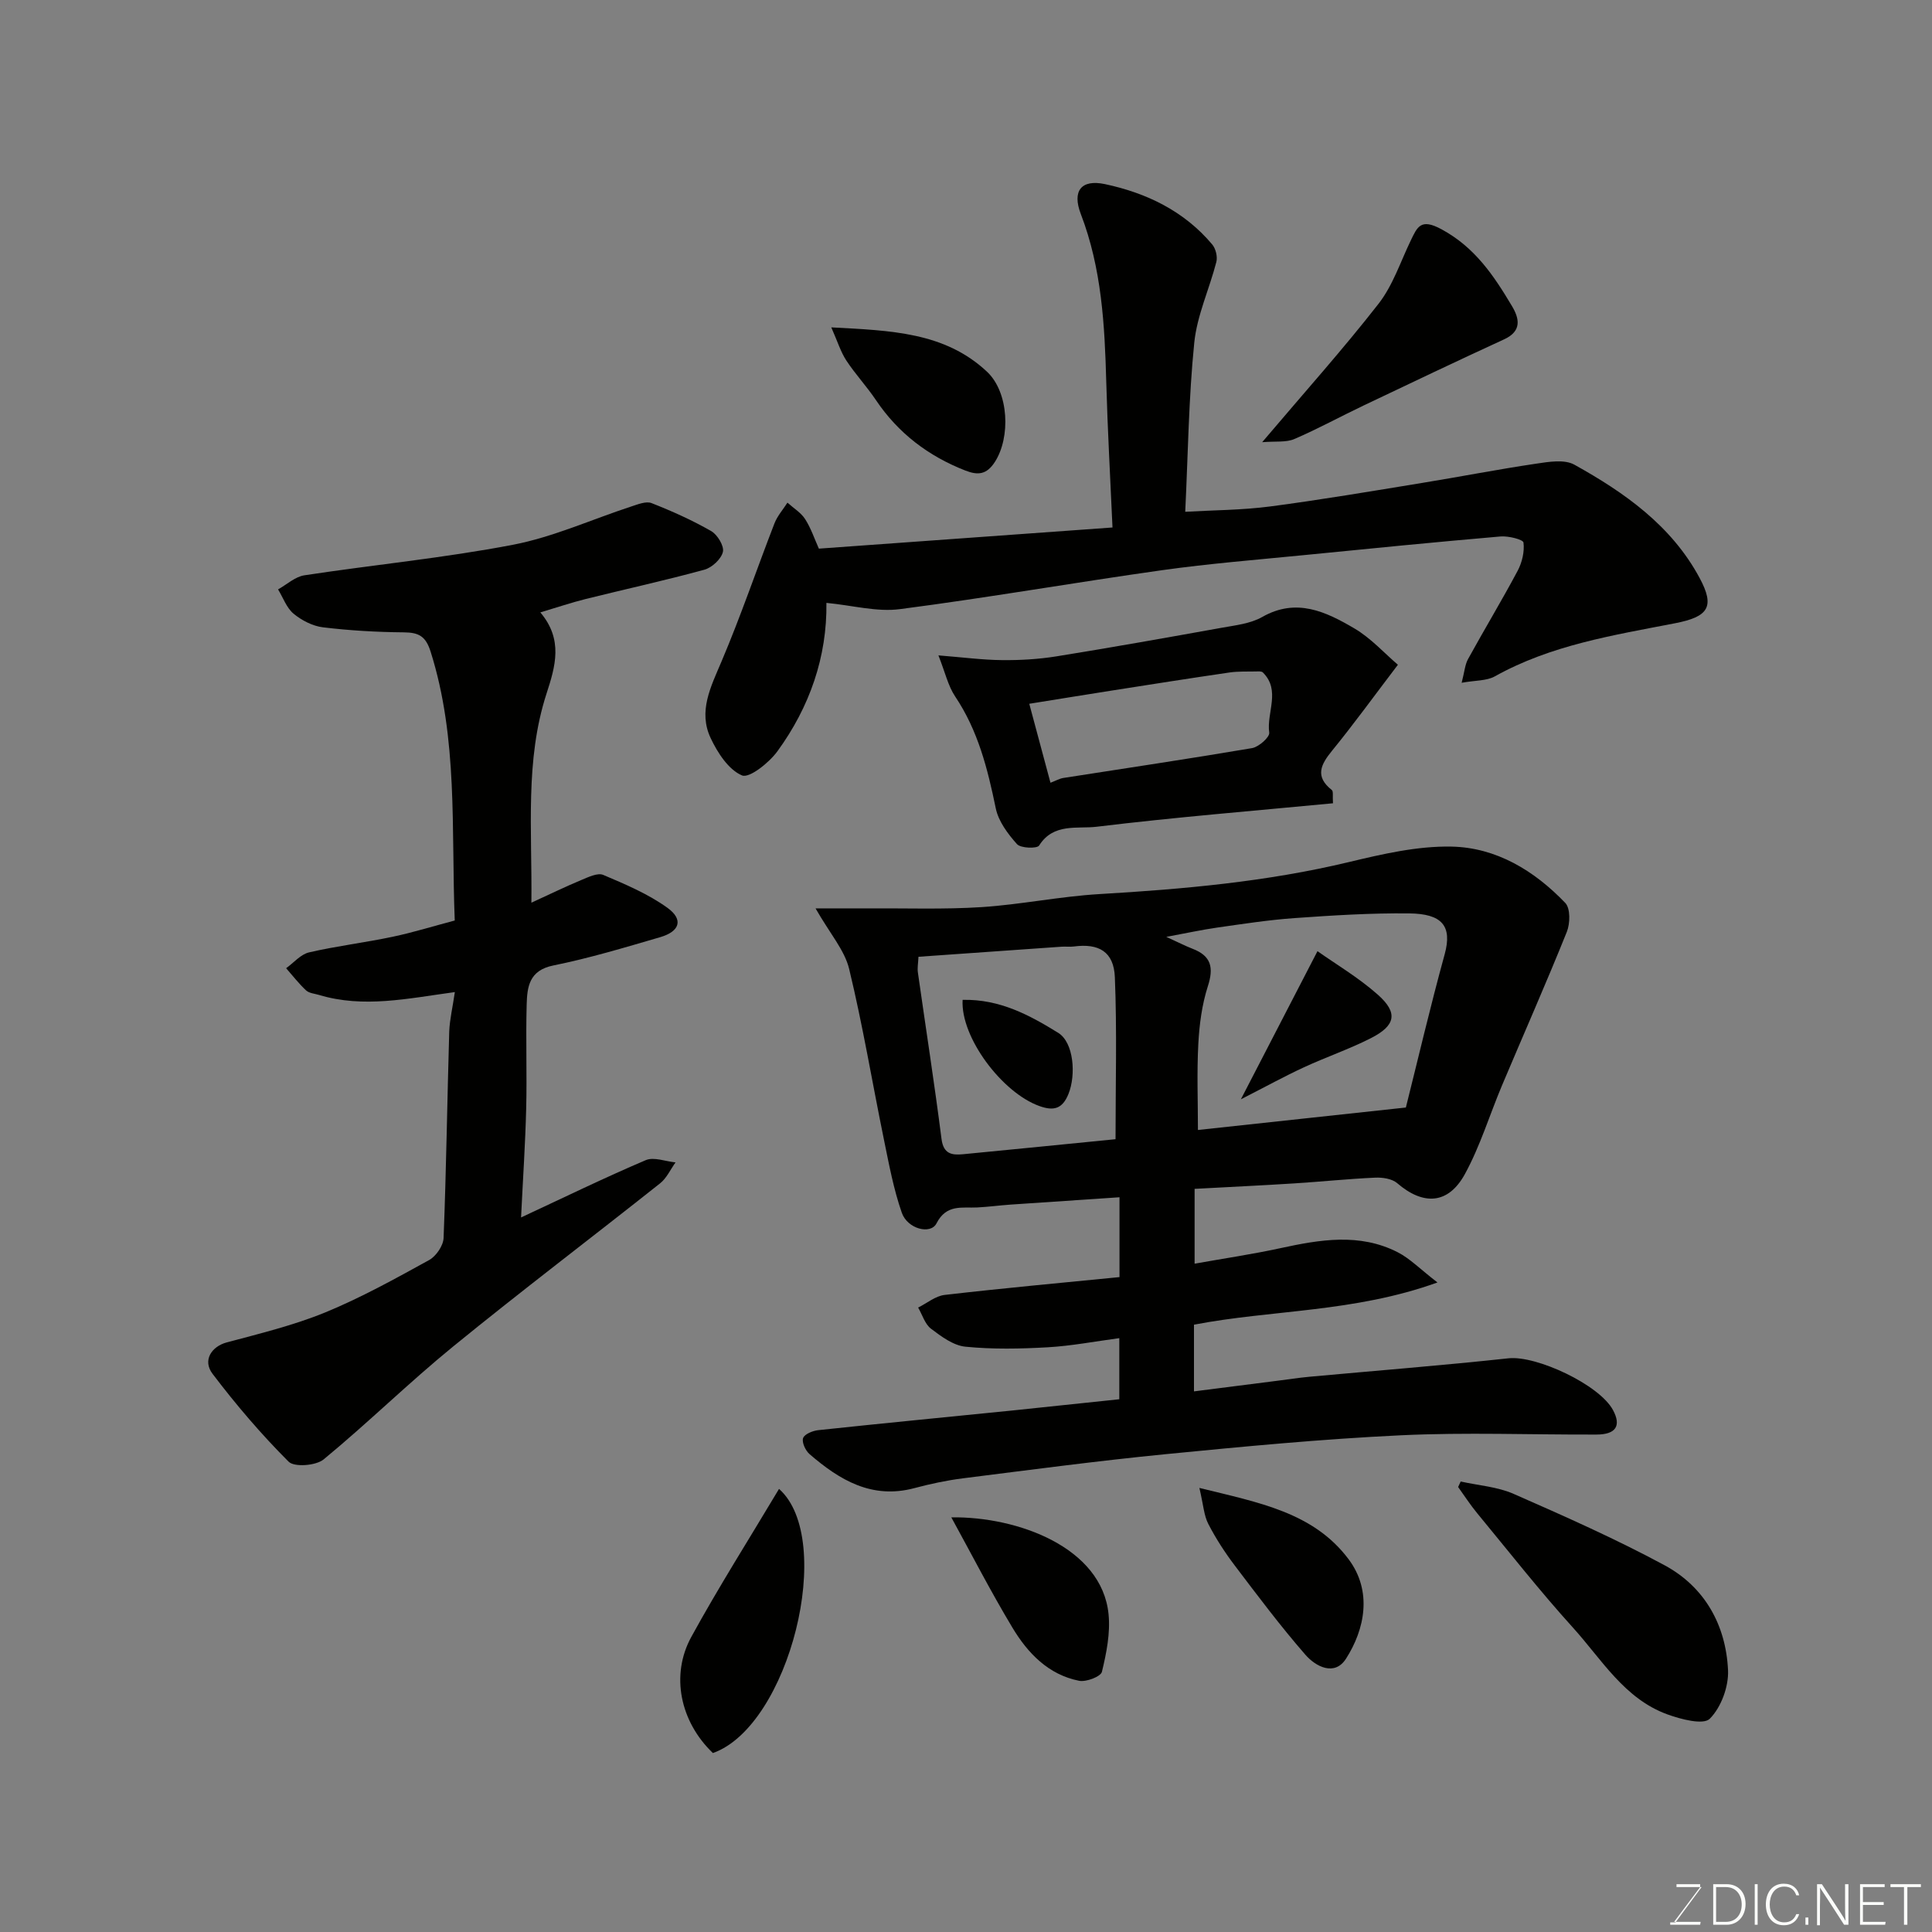 <svg enable-background="new 0 0 400 400" viewBox="0 0 400 400" xmlns="http://www.w3.org/2000/svg"><rect x="0" y="0" width="400" height="400" fill="#808080" stroke="none"/><g fill="#010100"><path d="m231.74 289.7c0-4.26 0-8.35 0-12.65-5.11.68-9.93 1.61-14.79 1.89-5.68.32-11.42.44-17.06-.12-2.49-.24-5-2.1-7.13-3.72-1.27-.96-1.8-2.89-2.67-4.38 1.83-.91 3.58-2.4 5.49-2.62 12.01-1.39 24.05-2.49 36.2-3.69 0-5.82 0-10.77 0-16.53-7.59.51-15.08 1-22.56 1.52-2.29.16-4.58.47-6.88.59-3.17.16-6.38-.74-8.45 3.3-1.22 2.39-6.02 1.14-7.18-2.2-1.7-4.87-2.65-10.02-3.69-15.09-2.42-11.79-4.38-23.69-7.21-35.38-.94-3.9-3.96-7.3-6.96-12.55 4.47 0 7.63.02 10.78 0 7.86-.05 15.75.24 23.58-.26 8.16-.53 16.25-2.22 24.42-2.7 17.37-1.02 34.62-2.55 51.61-6.62 6.97-1.67 14.2-3.35 21.27-3.21 9.28.18 17.18 4.99 23.57 11.67 1.07 1.12 1.01 4.24.32 5.97-4.29 10.67-8.95 21.19-13.42 31.79-2.58 6.12-4.52 12.58-7.69 18.37-3.45 6.3-8.62 6.53-14.02 1.88-1.07-.92-3.03-1.21-4.56-1.14-5.6.25-11.18.84-16.77 1.19-6.75.43-13.51.74-20.61 1.13v15.49c6.06-1.08 11.95-1.95 17.76-3.21 8.2-1.78 16.38-3.18 24.26.83 2.54 1.29 4.62 3.46 8.26 6.27-17.26 6.23-34.23 5.63-50.41 8.74v13.81c5.88-.75 11.5-1.46 17.12-2.18 2.27-.29 4.53-.64 6.81-.85 13.73-1.26 27.49-2.34 41.2-3.82 5.74-.62 18.8 5.45 21.63 10.73 1.74 3.25.6 5.05-3.42 5.06-13.5.05-27.02-.49-40.49.15-16.26.77-32.5 2.32-48.71 3.91-14.02 1.38-27.99 3.24-41.97 5-3.39.43-6.76 1.15-10.06 2.03-8.79 2.35-15.48-1.67-21.69-7.03-.85-.73-1.64-2.43-1.35-3.32.27-.82 1.98-1.53 3.13-1.65 13.38-1.43 26.78-2.72 40.17-4.07 7.34-.78 14.66-1.55 22.17-2.33zm59.33-60.4c2.44-9.71 5.02-20.77 8.03-31.71 1.63-5.92-.58-8.41-7.33-8.48-7.91-.09-15.84.41-23.74.97-5.37.38-10.72 1.21-16.06 1.97-3.21.46-6.38 1.16-10.5 1.92 2.55 1.16 3.98 1.9 5.48 2.48 3.85 1.49 4.36 3.91 3.12 7.75-1.22 3.8-1.76 7.92-1.97 11.93-.32 5.91-.08 11.85-.08 17.82 14.57-1.58 28.29-3.06 43.05-4.65zm-60.11 6.56c0-11.43.31-22.49-.14-33.53-.21-5.29-3.32-7.06-8.49-6.37-.82.11-1.67-.01-2.49.04-9.83.68-19.65 1.38-29.68 2.09-.06 1.34-.26 2.32-.12 3.26 1.63 11.48 3.42 22.94 4.89 34.45.4 3.14 2.15 3.39 4.47 3.17 10.62-1.02 21.23-2.09 31.56-3.11z"/><path d="m94.17 205.4c-9.78 1.33-18.88 3.36-28.09.6-.92-.28-2.06-.35-2.71-.95-1.5-1.39-2.77-3.05-4.13-4.59 1.57-1.13 3.01-2.88 4.75-3.28 5.7-1.32 11.55-2.02 17.29-3.23 4.24-.89 8.4-2.19 12.87-3.37-.75-18.87.74-37.56-5.01-55.71-1.02-3.2-2.49-3.92-5.53-3.95-5.59-.05-11.2-.37-16.74-1.04-2.14-.26-4.42-1.44-6.1-2.83-1.45-1.21-2.16-3.32-3.2-5.02 1.81-1.01 3.53-2.63 5.45-2.92 14.38-2.19 28.91-3.58 43.18-6.32 8.36-1.61 16.33-5.26 24.5-7.93 1.36-.44 3.06-1.14 4.19-.7 4.23 1.66 8.42 3.54 12.36 5.8 1.29.74 2.71 3.09 2.42 4.31-.36 1.48-2.26 3.25-3.83 3.68-8.14 2.23-16.39 4.03-24.59 6.07-2.96.74-5.85 1.72-9.38 2.77 4.77 5.63 3.12 11.16 1.28 16.82-4.47 13.8-2.97 28.02-3.13 43.28 3.97-1.82 7.11-3.35 10.33-4.69 1.45-.6 3.38-1.55 4.54-1.06 4.58 1.94 9.29 3.93 13.29 6.81 3.36 2.42 2.59 4.89-1.49 6.08-7.33 2.14-14.66 4.35-22.13 5.86-5.03 1.01-5.42 4.46-5.52 8.14-.2 7.16.08 14.33-.1 21.49-.18 7.26-.67 14.51-1.06 22.54 8.94-4.16 17.28-8.23 25.81-11.86 1.69-.72 4.09.26 6.17.46-1.05 1.47-1.84 3.27-3.2 4.34-14.24 11.3-28.73 22.27-42.82 33.76-9.19 7.49-17.67 15.85-26.83 23.39-1.59 1.31-6.08 1.66-7.26.47-5.66-5.66-10.9-11.8-15.74-18.18-2.14-2.82-.18-5.68 2.94-6.51 6.87-1.84 13.84-3.53 20.39-6.21 7.4-3.04 14.46-6.96 21.49-10.83 1.45-.79 2.95-2.98 3.01-4.58.56-14.25.75-28.52 1.17-42.78.11-2.55.73-5.1 1.16-8.13z"/><path d="m171.1 124.82c.15 11.13-3.45 21.54-10.15 30.73-1.73 2.37-5.81 5.63-7.33 4.99-2.78-1.17-5.05-4.68-6.48-7.71-2.62-5.54.01-10.61 2.23-15.85 3.99-9.39 7.28-19.09 10.97-28.61.6-1.55 1.78-2.87 2.69-4.3 1.24 1.12 2.78 2.04 3.66 3.4 1.21 1.88 1.93 4.08 2.85 6.12 20.22-1.46 40.49-2.92 60.79-4.38-.46-10.42-1.02-20.26-1.29-30.1-.32-11.83-.95-23.56-5.27-34.8-1.82-4.74.04-7.24 5-6.19 8.6 1.83 16.4 5.57 22.22 12.51.72.86 1.12 2.53.84 3.61-1.44 5.6-4 11.05-4.57 16.71-1.16 11.44-1.29 22.98-1.87 35.01 5.82-.34 11.73-.34 17.55-1.1 10.52-1.38 20.99-3.16 31.46-4.87 7.88-1.28 15.73-2.82 23.63-3.99 2.61-.39 5.87-.94 7.93.21 10.4 5.78 20.09 12.6 25.92 23.44 3.23 6 1.83 8.05-5.09 9.39-12.77 2.48-25.68 4.5-37.31 11-1.69.94-3.98.8-6.86 1.32.59-2.27.68-3.75 1.33-4.92 3.36-6.12 6.98-12.1 10.26-18.26.92-1.73 1.45-3.97 1.21-5.85-.08-.64-3.14-1.4-4.76-1.26-13.57 1.17-27.12 2.51-40.68 3.86-9.8.97-19.62 1.75-29.37 3.12-18.11 2.55-36.13 5.71-54.26 8.06-4.77.64-9.79-.77-15.25-1.29z"/><path d="m275.98 166.31c-16.41 1.57-32.72 2.89-48.95 4.86-3.95.48-8.93-.83-11.89 3.89-.42.67-3.81.57-4.58-.29-1.9-2.12-3.85-4.73-4.4-7.43-1.68-8.16-3.66-16.06-8.39-23.12-1.48-2.2-2.08-4.99-3.48-8.53 5.05.4 9.1.94 13.15.98 3.74.04 7.54-.18 11.23-.77 11.43-1.84 22.83-3.87 34.22-5.92 2.87-.52 5.99-.85 8.44-2.24 7.09-4.04 13.2-1.08 19.05 2.35 3.45 2.02 6.25 5.16 9.04 7.54-5.06 6.65-9.18 12.34-13.61 17.77-2.37 2.9-3.62 5.35-.08 8.16.36.27.14 1.24.25 2.75zm-58.49-4.25c1.17-.45 1.89-.87 2.66-.99 13.03-2.04 26.07-3.97 39.07-6.18 1.4-.24 3.69-2.28 3.56-3.2-.59-4.16 2.44-8.74-1.32-12.47-.28-.28-.96-.21-1.45-.2-1.82.04-3.66-.05-5.45.21-8.21 1.2-16.41 2.49-24.61 3.78-5.55.87-11.1 1.78-16.85 2.7 1.54 5.7 2.91 10.82 4.39 16.35z"/><path d="m302.42 306.73c3.67.82 7.6 1.08 10.98 2.57 10.54 4.63 21.11 9.31 31.23 14.77 8.31 4.49 12.7 12.37 13.14 21.71.16 3.4-1.43 7.72-3.78 10.07-1.34 1.34-6.02.1-8.84-.93-8.84-3.24-13.52-11.33-19.42-17.86-6.93-7.65-13.32-15.8-19.9-23.77-1.42-1.72-2.64-3.61-3.94-5.42.17-.38.35-.76.53-1.14z"/><path d="m261.32 91.55c8.9-10.5 16.82-19.33 24.1-28.67 2.94-3.77 4.51-8.61 6.62-13 1.4-2.9 2.08-4.76 6.41-2.41 6.94 3.75 10.84 9.62 14.58 15.89 1.55 2.59 2.09 5.19-1.61 6.89-9.72 4.47-19.39 9.08-29.05 13.68-4.82 2.29-9.51 4.87-14.4 6.97-1.69.73-3.84.42-6.65.65z"/><path d="m147.6 362.95c-6.76-6.46-8.83-16.1-4.47-24.05 5.7-10.4 12.07-20.43 18.16-30.64 11.77 10.45 2.13 49.1-13.69 54.69z"/><path d="m248.32 308.06c12.43 3.06 23.61 5.08 30.87 14.73 5 6.65 3.37 14.56-.51 20.62-2.37 3.71-6.28 1.64-8.42-.82-5.14-5.9-9.85-12.18-14.58-18.42-2.06-2.71-3.94-5.61-5.5-8.63-.92-1.75-1.02-3.91-1.86-7.48z"/><path d="m196.96 314.15c13.76-.19 31.16 6.24 32.55 20.02.4 3.93-.43 8.08-1.37 11.96-.24.99-3.25 2.15-4.72 1.86-6.37-1.26-10.64-5.73-13.8-10.99-4.49-7.46-8.47-15.22-12.66-22.85z"/><path d="m172.11 67.78c12.31.66 23.47.97 32.22 9.16 4.6 4.31 4.9 13.65 1.66 18.68-1.71 2.66-3.51 2.82-6.13 1.8-7.66-3-13.89-7.72-18.51-14.59-1.9-2.83-4.27-5.36-6.14-8.21-1.16-1.78-1.8-3.91-3.1-6.84z"/><path d="m272.77 196.93c3.75 2.66 8.49 5.45 12.52 9.03 4.22 3.76 3.66 6.39-1.52 9.01-4.48 2.27-9.27 3.9-13.84 6.02-3.98 1.84-7.83 3.96-13.02 6.61 5.61-10.85 10.48-20.27 15.86-30.67z"/><path d="m199.3 207.01c7.71-.18 13.9 3.19 19.78 6.82 3.26 2.01 3.71 8.72 2.15 12.62-1.25 3.14-3.06 3.61-6.02 2.55-7.73-2.75-16.37-14.25-15.91-21.99z"/></g><path d="m346.9 398 5.4-7.3h-5.2v-.6h4.9v.6l-5.4 7.2h5.5l-.1.6h-6.2v-.5z" fill="#fbfcfa"/><path d="m354.7 390.1h2.8c2.3 0 3.9 1.6 3.9 4.1s-1.6 4.3-3.9 4.3h-2.8zm.6 7.8h2c2.2 0 3.3-1.6 3.3-3.6 0-1.8-1-3.6-3.3-3.6h-2z" fill="#fbfcfa"/><path d="m363.9 390.1v8.4h-.6v-8.4z" fill="#fbfcfa"/><path d="m372.5 396.3c-.4 1.3-1.4 2.3-3.2 2.3-2.4 0-3.7-1.9-3.7-4.3 0-2.3 1.2-4.3 3.7-4.3 1.8 0 2.9 1 3.2 2.4h-.6c-.4-1.1-1.1-1.8-2.5-1.8-2.1 0-3 1.9-3 3.7s.9 3.7 3 3.7c1.4 0 2.1-.7 2.5-1.7z" fill="#fbfcfa"/><path d="m373.8 398.5v-1.5h.6v1.5z" fill="#fbfcfa"/><path d="m376.2 398.5v-8.4h1c1.3 2 4.4 6.6 4.9 7.6-.1-1.2-.1-2.4-.1-3.8v-3.8h.7v8.4h-.9c-1.2-1.9-4.4-6.8-5-7.7.1 1.1 0 2.3 0 3.9v3.9h-.6z" fill="#fbfcfa"/><path d="m390 394.4h-4.3v3.5h4.7l-.1.6h-5.2v-8.4h5.1v.6h-4.5v3.1h4.3z" fill="#fbfcfa"/><path d="m394.2 390.7h-2.8v-.6h6.3v.6h-2.8v7.8h-.7z" fill="#fbfcfa"/></svg>